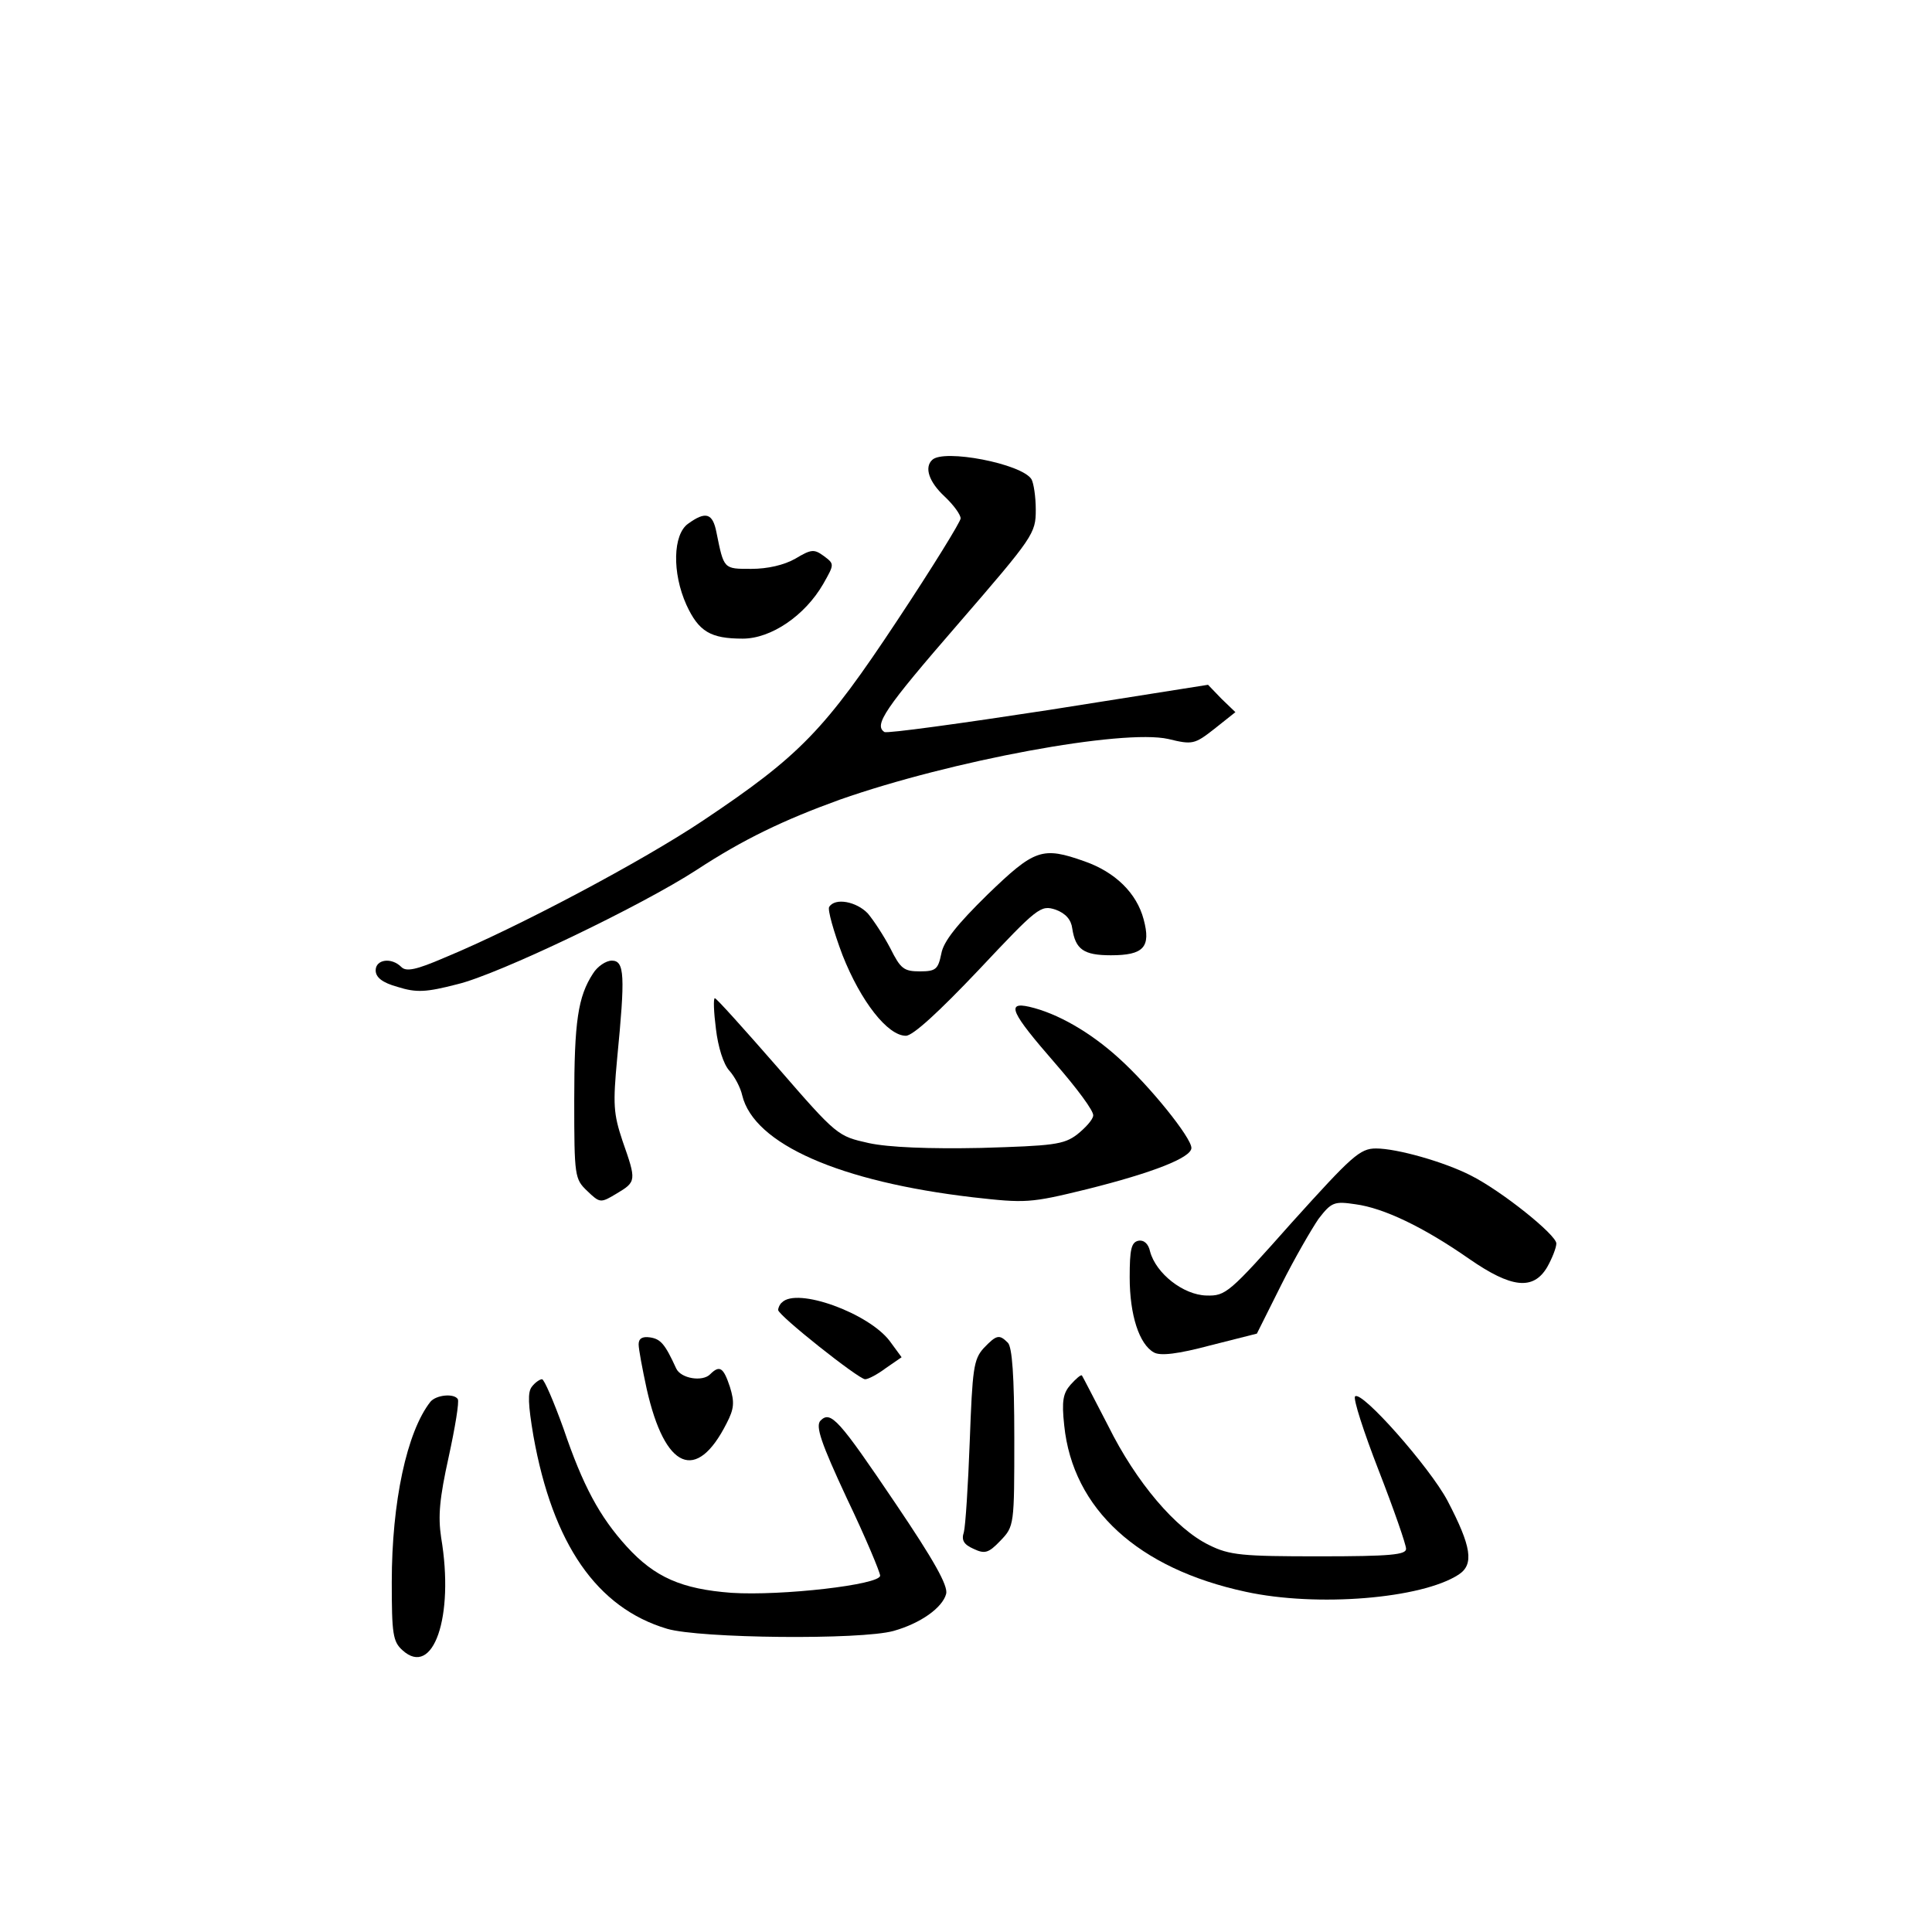<?xml version="1.0" standalone="no"?>
<!DOCTYPE svg PUBLIC "-//W3C//DTD SVG 20010904//EN"
 "http://www.w3.org/TR/2001/REC-SVG-20010904/DTD/svg10.dtd">
<svg version="1.0" xmlns="http://www.w3.org/2000/svg"
 width="360pt" height="360pt" viewBox="0 0 360 360"
 preserveAspectRatio="xMidYMid meet">
<g transform="translate(0,360) scale(0.1,-0.1)"
fill="#000000" stroke="none">
<path d="M1737 2743 c-15 -14 -6 -41 23 -68 17 -16 30 -34 30 -41 0 -6 -53
-92 -118 -190 -135 -204 -181 -252 -362 -373 -112 -75 -345 -199 -483 -256
-51 -22 -70 -26 -79 -17 -19 19 -48 14 -48 -6 0 -13 12 -23 41 -31 35 -11 53
-10 111 5 76 18 343 146 446 213 87 57 162 93 267 131 208 73 527 132 612 113
45 -11 49 -10 86 19 l39 31 -26 25 -25 26 -297 -47 c-163 -25 -301 -44 -306
-41 -20 13 0 43 137 201 141 163 145 169 145 213 0 25 -4 50 -8 57 -18 29
-164 57 -185 36z"/>
<path d="M1282 2624 c-28 -20 -30 -91 -3 -151 23 -50 45 -63 105 -63 53 0 116
43 150 102 21 37 21 37 1 52 -18 13 -23 13 -53 -5 -21 -12 -52 -19 -82 -19
-52 0 -51 -1 -65 68 -7 36 -20 40 -53 16z"/>
<path d="M1840 1933 c-56 -55 -82 -87 -86 -110 -6 -29 -10 -33 -40 -33 -30 0
-36 5 -55 43 -12 23 -31 52 -42 65 -21 22 -61 30 -72 12 -3 -5 8 -45 25 -90
34 -86 84 -150 118 -150 13 0 61 44 135 122 111 118 116 122 144 113 19 -7 29
-19 31 -35 6 -39 21 -50 72 -50 61 0 75 15 61 67 -13 49 -53 88 -110 108 -79
28 -93 23 -181 -62z"/>
<path d="M1105 1786 c-28 -43 -35 -89 -35 -237 0 -141 1 -146 24 -168 24 -23
25 -23 55 -5 37 22 37 24 11 98 -17 51 -18 68 -10 154 15 154 14 182 -10 182
-11 0 -27 -11 -35 -24z"/>
<path d="M1334 1683 c4 -34 14 -66 25 -78 10 -11 21 -32 24 -46 22 -91 182
-161 430 -190 98 -11 106 -11 212 15 124 31 195 59 195 77 0 19 -77 115 -136
168 -53 48 -114 83 -166 95 -44 10 -34 -11 47 -104 41 -47 74 -91 72 -99 -1
-8 -15 -23 -30 -35 -25 -19 -45 -21 -179 -25 -96 -2 -172 1 -209 9 -58 13 -59
13 -170 141 -62 71 -114 129 -117 129 -3 0 -2 -26 2 -57z"/>
<path d="M2408 1323 c-118 -133 -124 -138 -160 -137 -43 1 -94 41 -105 82 -3
14 -11 22 -22 20 -13 -3 -16 -16 -16 -68 0 -71 18 -125 45 -140 12 -7 45 -3
105 13 l87 22 45 90 c25 50 57 105 70 124 24 31 29 33 69 27 52 -7 126 -42
212 -102 78 -54 119 -59 145 -15 9 16 17 36 17 44 0 16 -102 98 -160 127 -49
25 -137 50 -176 50 -30 0 -45 -14 -156 -137z"/>
<path d="M1457 1173 c-4 -3 -7 -10 -7 -14 0 -10 150 -129 162 -129 6 0 23 9
39 21 l29 20 -22 30 c-39 52 -173 101 -201 72z"/>
<path d="M1190 1095 c0 -9 7 -46 15 -83 34 -151 93 -175 149 -64 14 27 15 39
6 68 -12 36 -19 41 -37 23 -14 -14 -54 -8 -63 11 -21 46 -29 55 -49 58 -14 2
-21 -2 -21 -13z"/>
<path d="M1833 1088 c-19 -21 -21 -39 -26 -173 -3 -82 -8 -159 -11 -170 -5
-15 0 -23 18 -31 21 -10 28 -8 50 15 26 27 26 29 26 192 0 115 -4 169 -12 177
-16 16 -21 15 -45 -10z"/>
<path d="M1995 1020 c-14 -16 -17 -30 -12 -76 16 -156 138 -267 338 -310 133
-29 328 -13 397 32 29 19 24 52 -21 138 -33 62 -160 206 -172 194 -4 -4 16
-66 44 -138 28 -72 51 -138 51 -146 0 -11 -28 -14 -162 -14 -143 0 -167 2
-205 21 -62 30 -136 117 -188 222 -26 50 -48 93 -49 94 -2 2 -11 -6 -21 -17z"/>
<path d="M991 1016 c-8 -10 -7 -33 3 -92 36 -201 118 -320 249 -359 61 -18
361 -21 422 -4 50 14 91 43 98 69 4 15 -23 63 -94 168 -106 157 -121 174 -140
155 -10 -10 1 -42 49 -145 35 -73 62 -138 62 -144 0 -17 -184 -38 -277 -32
-93 7 -143 29 -195 86 -51 56 -82 114 -118 220 -18 50 -36 92 -40 92 -4 0 -13
-6 -19 -14z"/>
<path d="M802 988 c-44 -56 -72 -187 -72 -336 0 -96 2 -111 20 -127 57 -52 97
62 72 210 -6 40 -3 73 14 150 12 55 20 103 17 108 -7 11 -40 8 -51 -5z"/>
</g>
</svg>
